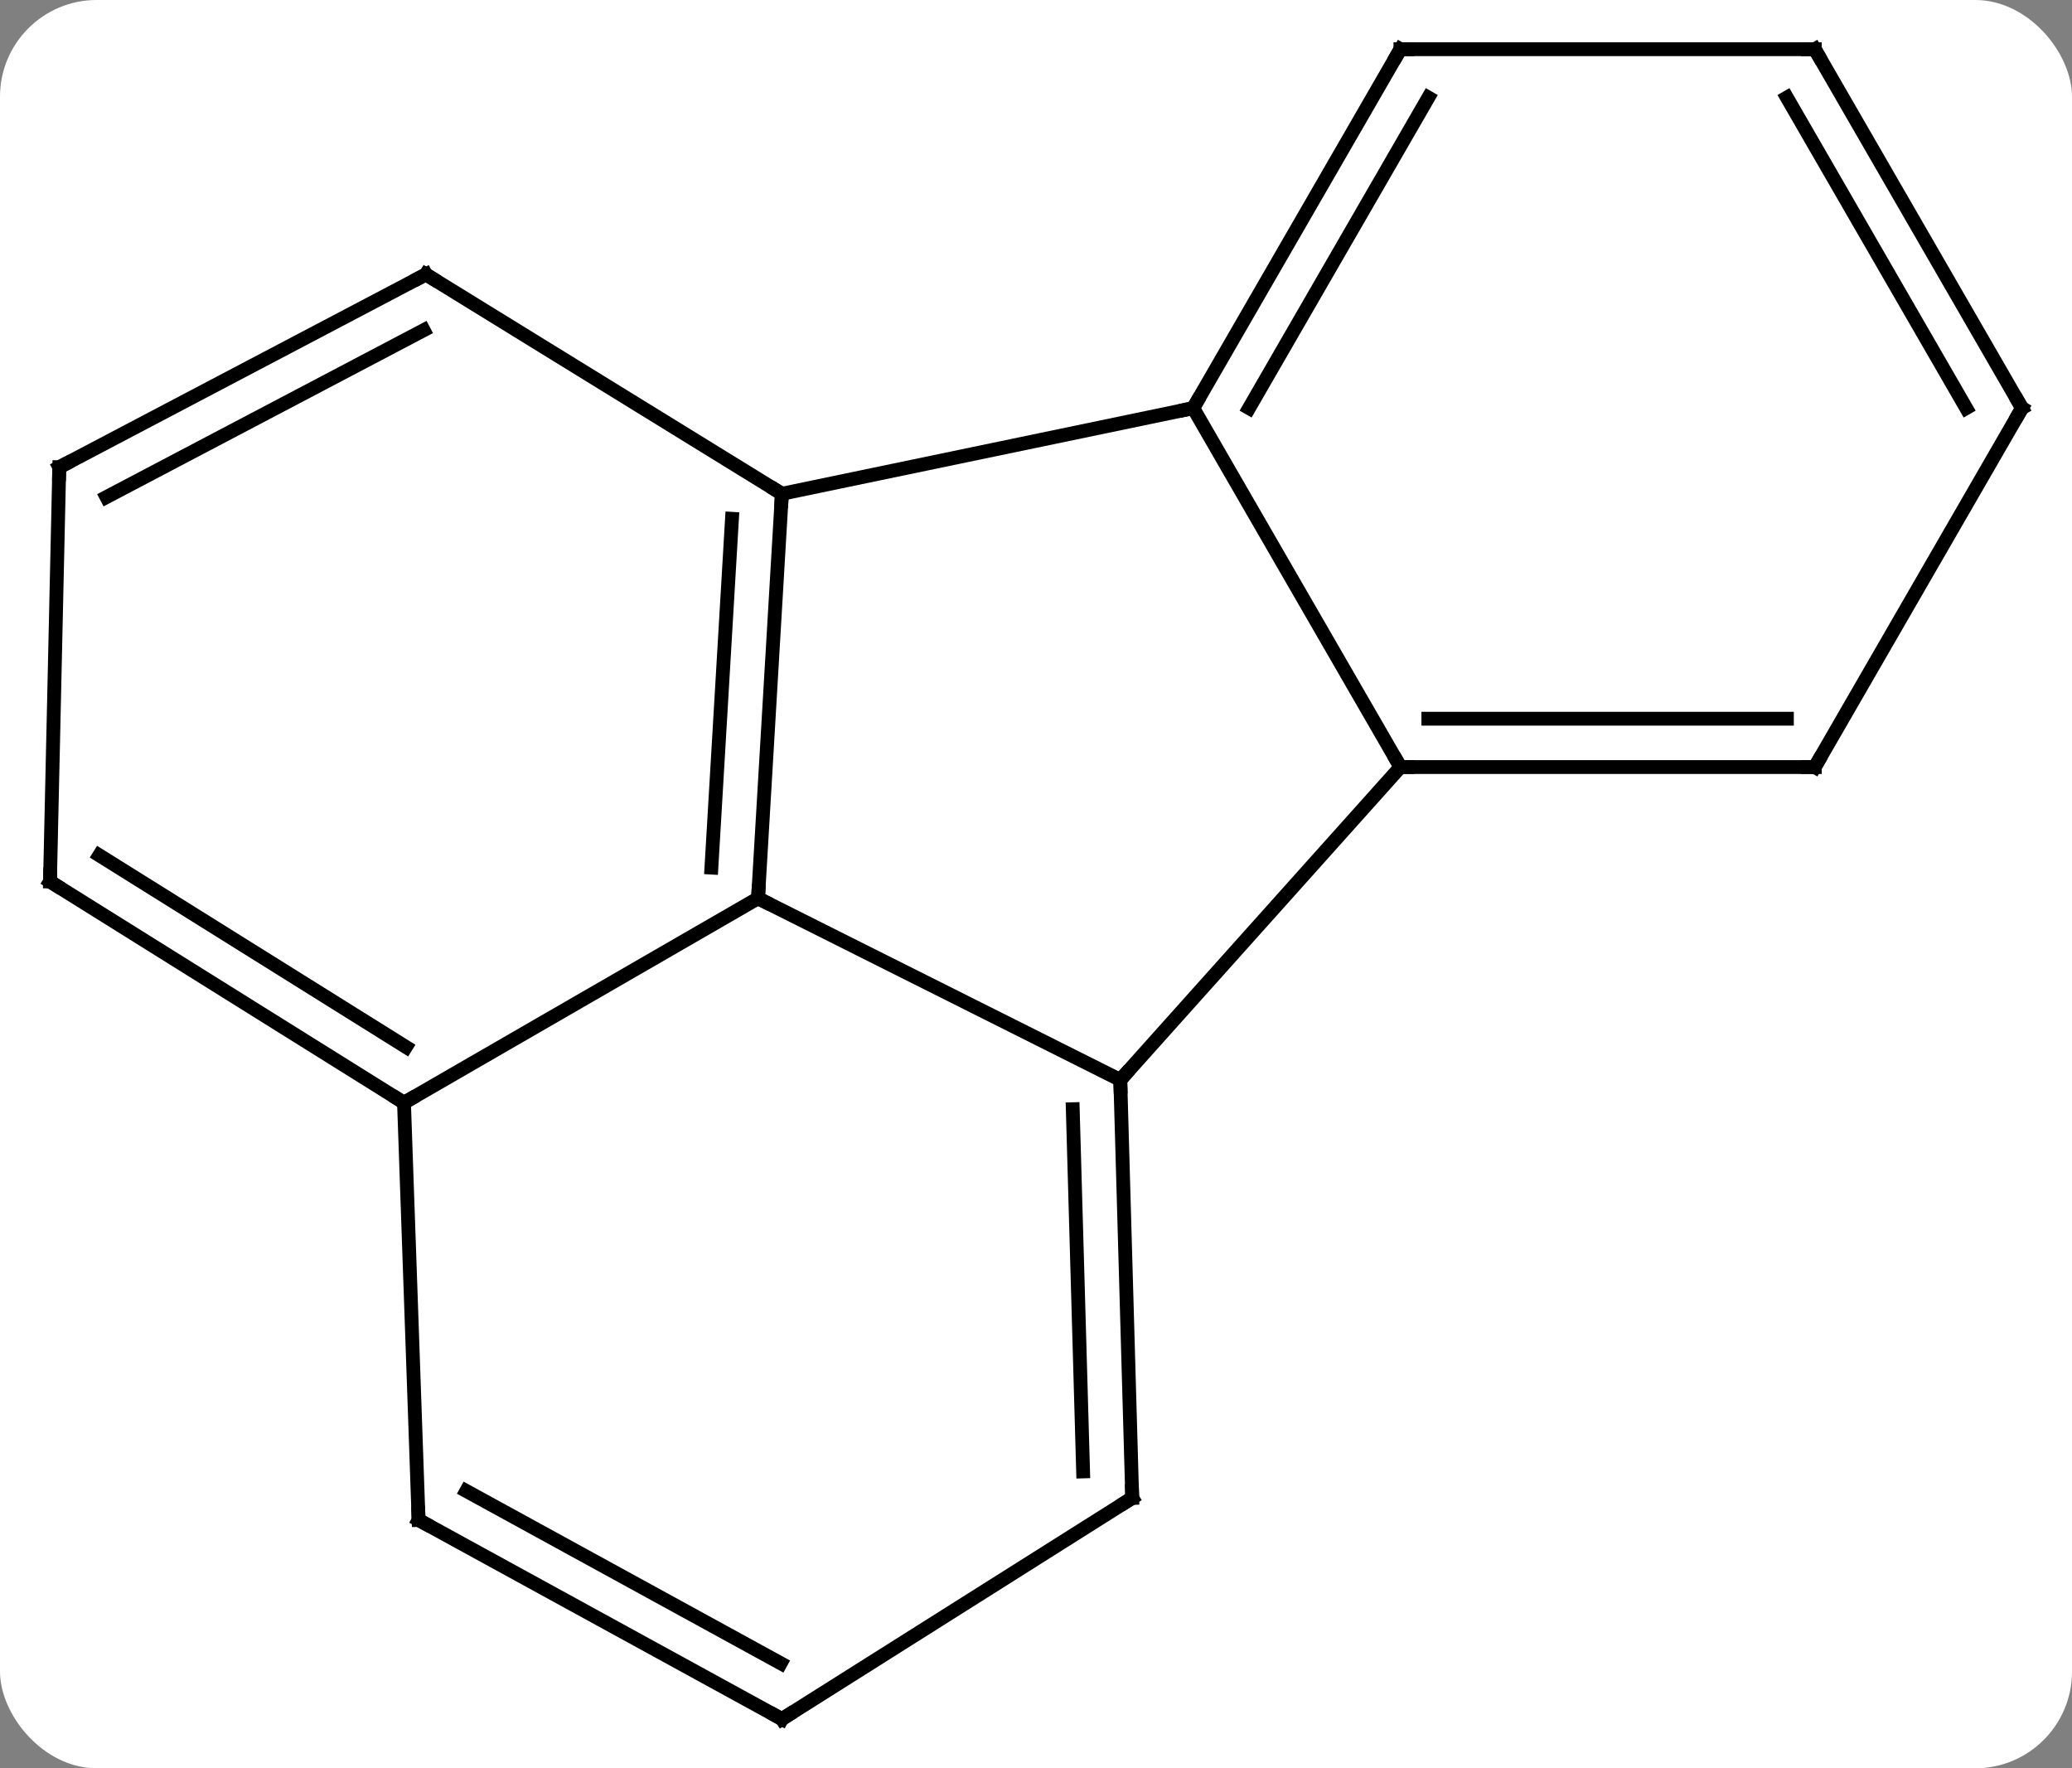 <svg width="150" viewBox="0 0 150 128" style="fill-opacity:1; color-rendering:auto; color-interpolation:auto; text-rendering:auto; stroke:black; stroke-linecap:square; stroke-miterlimit:10; shape-rendering:auto; stroke-opacity:1; fill:black; stroke-dasharray:none; font-weight:normal; stroke-width:1; font-family:'Open Sans'; font-style:normal; stroke-linejoin:miter; font-size:12; stroke-dashoffset:0; image-rendering:auto;" height="128" class="cas-substance-image" xmlns:xlink="http://www.w3.org/1999/xlink" xmlns="http://www.w3.org/2000/svg"><rect x="0" y="0" width="150" height="128" fill="#808080" stroke="none"/><svg class="cas-substance-single-component"><rect y="0" x="0" width="150" stroke="none" ry="7" rx="7" height="128" fill="white" class="cas-substance-group"/><svg y="0" x="0" width="150" viewBox="0 0 150 128" style="fill:black;" height="128" class="cas-substance-single-component-image"><svg><g><g transform="translate(75,64)" style="text-rendering:geometricPrecision; color-rendering:optimizeQuality; color-interpolation:linearRGB; stroke-linecap:butt; image-rendering:optimizeQuality;"><line y2="-28.257" y1="1.026" x2="-18.396" x1="-20.124" style="fill:none;"/><line y2="-26.446" y1="-1.197" x2="-22.009" x1="-23.499" style="fill:none;"/><line y2="14.172" y1="1.026" x2="6.102" x1="-20.124" style="fill:none;"/><line y2="15.825" y1="1.026" x2="-45.753" x1="-20.124" style="fill:none;"/><line y2="-34.458" y1="-28.257" x2="11.382" x1="-18.396" style="fill:none;"/><line y2="-44.136" y1="-28.257" x2="-44.169" x1="-18.396" style="fill:none;"/><line y2="-8.475" y1="14.172" x2="26.382" x1="6.102" style="fill:none;"/><line y2="44.433" y1="14.172" x2="6.966" x1="6.102" style="fill:none;"/><line y2="42.513" y1="16.292" x2="3.41" x1="2.661" style="fill:none;"/><line y2="46.026" y1="15.825" x2="-44.697" x1="-45.753" style="fill:none;"/><line y2="-0.189" y1="15.825" x2="-71.382" x1="-45.753" style="fill:none;"/><line y2="-2.086" y1="11.786" x2="-67.814" x1="-45.612" style="fill:none;"/><line y2="-8.475" y1="-34.458" x2="26.382" x1="11.382" style="fill:none;"/><line y2="-60.438" y1="-34.458" x2="26.382" x1="11.382" style="fill:none;"/><line y2="-56.938" y1="-34.458" x2="28.403" x1="15.424" style="fill:none;"/><line y2="-30.177" y1="-44.136" x2="-70.71" x1="-44.169" style="fill:none;"/><line y2="-28.02" y1="-40.098" x2="-67.292" x1="-44.328" style="fill:none;"/><line y2="-8.475" y1="-8.475" x2="56.382" x1="26.382" style="fill:none;"/><line y2="-11.975" y1="-11.975" x2="54.361" x1="28.403" style="fill:none;"/><line y2="60.438" y1="44.433" x2="-18.393" x1="6.966" style="fill:none;"/><line y2="60.438" y1="46.026" x2="-18.393" x1="-44.697" style="fill:none;"/><line y2="56.398" y1="43.928" x2="-18.483" x1="-41.243" style="fill:none;"/><line y2="-30.177" y1="-0.189" x2="-70.71" x1="-71.382" style="fill:none;"/><line y2="-60.438" y1="-60.438" x2="56.382" x1="26.382" style="fill:none;"/><line y2="-34.458" y1="-8.475" x2="71.382" x1="56.382" style="fill:none;"/><line y2="-34.458" y1="-60.438" x2="71.382" x1="56.382" style="fill:none;"/><line y2="-34.458" y1="-56.938" x2="67.341" x1="54.361" style="fill:none;"/><path style="fill:none; stroke-miterlimit:5;" d="M-20.095 0.527 L-20.124 1.026 L-19.677 1.25"/><path style="fill:none; stroke-miterlimit:5;" d="M-18.425 -27.758 L-18.396 -28.257 L-18.822 -28.519"/><path style="fill:none; stroke-miterlimit:5;" d="M6.116 14.672 L6.102 14.172 L6.436 13.8"/><path style="fill:none; stroke-miterlimit:5;" d="M-46.177 15.56 L-45.753 15.825 L-45.32 15.575"/><path style="fill:none; stroke-miterlimit:5;" d="M11.632 -34.891 L11.382 -34.458 L10.893 -34.356"/><path style="fill:none; stroke-miterlimit:5;" d="M-43.743 -43.874 L-44.169 -44.136 L-44.611 -43.903"/><path style="fill:none; stroke-miterlimit:5;" d="M26.882 -8.475 L26.382 -8.475 L26.132 -8.908"/><path style="fill:none; stroke-miterlimit:5;" d="M6.952 43.933 L6.966 44.433 L6.543 44.7"/><path style="fill:none; stroke-miterlimit:5;" d="M-44.715 45.526 L-44.697 46.026 L-44.258 46.266"/><path style="fill:none; stroke-miterlimit:5;" d="M-70.958 0.076 L-71.382 -0.189 L-71.371 -0.689"/><path style="fill:none; stroke-miterlimit:5;" d="M26.132 -60.005 L26.382 -60.438 L26.882 -60.438"/><path style="fill:none; stroke-miterlimit:5;" d="M-70.267 -30.41 L-70.71 -30.177 L-70.721 -29.677"/><path style="fill:none; stroke-miterlimit:5;" d="M55.882 -8.475 L56.382 -8.475 L56.632 -8.908"/><path style="fill:none; stroke-miterlimit:5;" d="M-17.97 60.171 L-18.393 60.438 L-18.831 60.198"/><path style="fill:none; stroke-miterlimit:5;" d="M55.882 -60.438 L56.382 -60.438 L56.632 -60.005"/><path style="fill:none; stroke-miterlimit:5;" d="M71.132 -34.025 L71.382 -34.458 L71.132 -34.891"/></g></g></svg></svg></svg></svg>